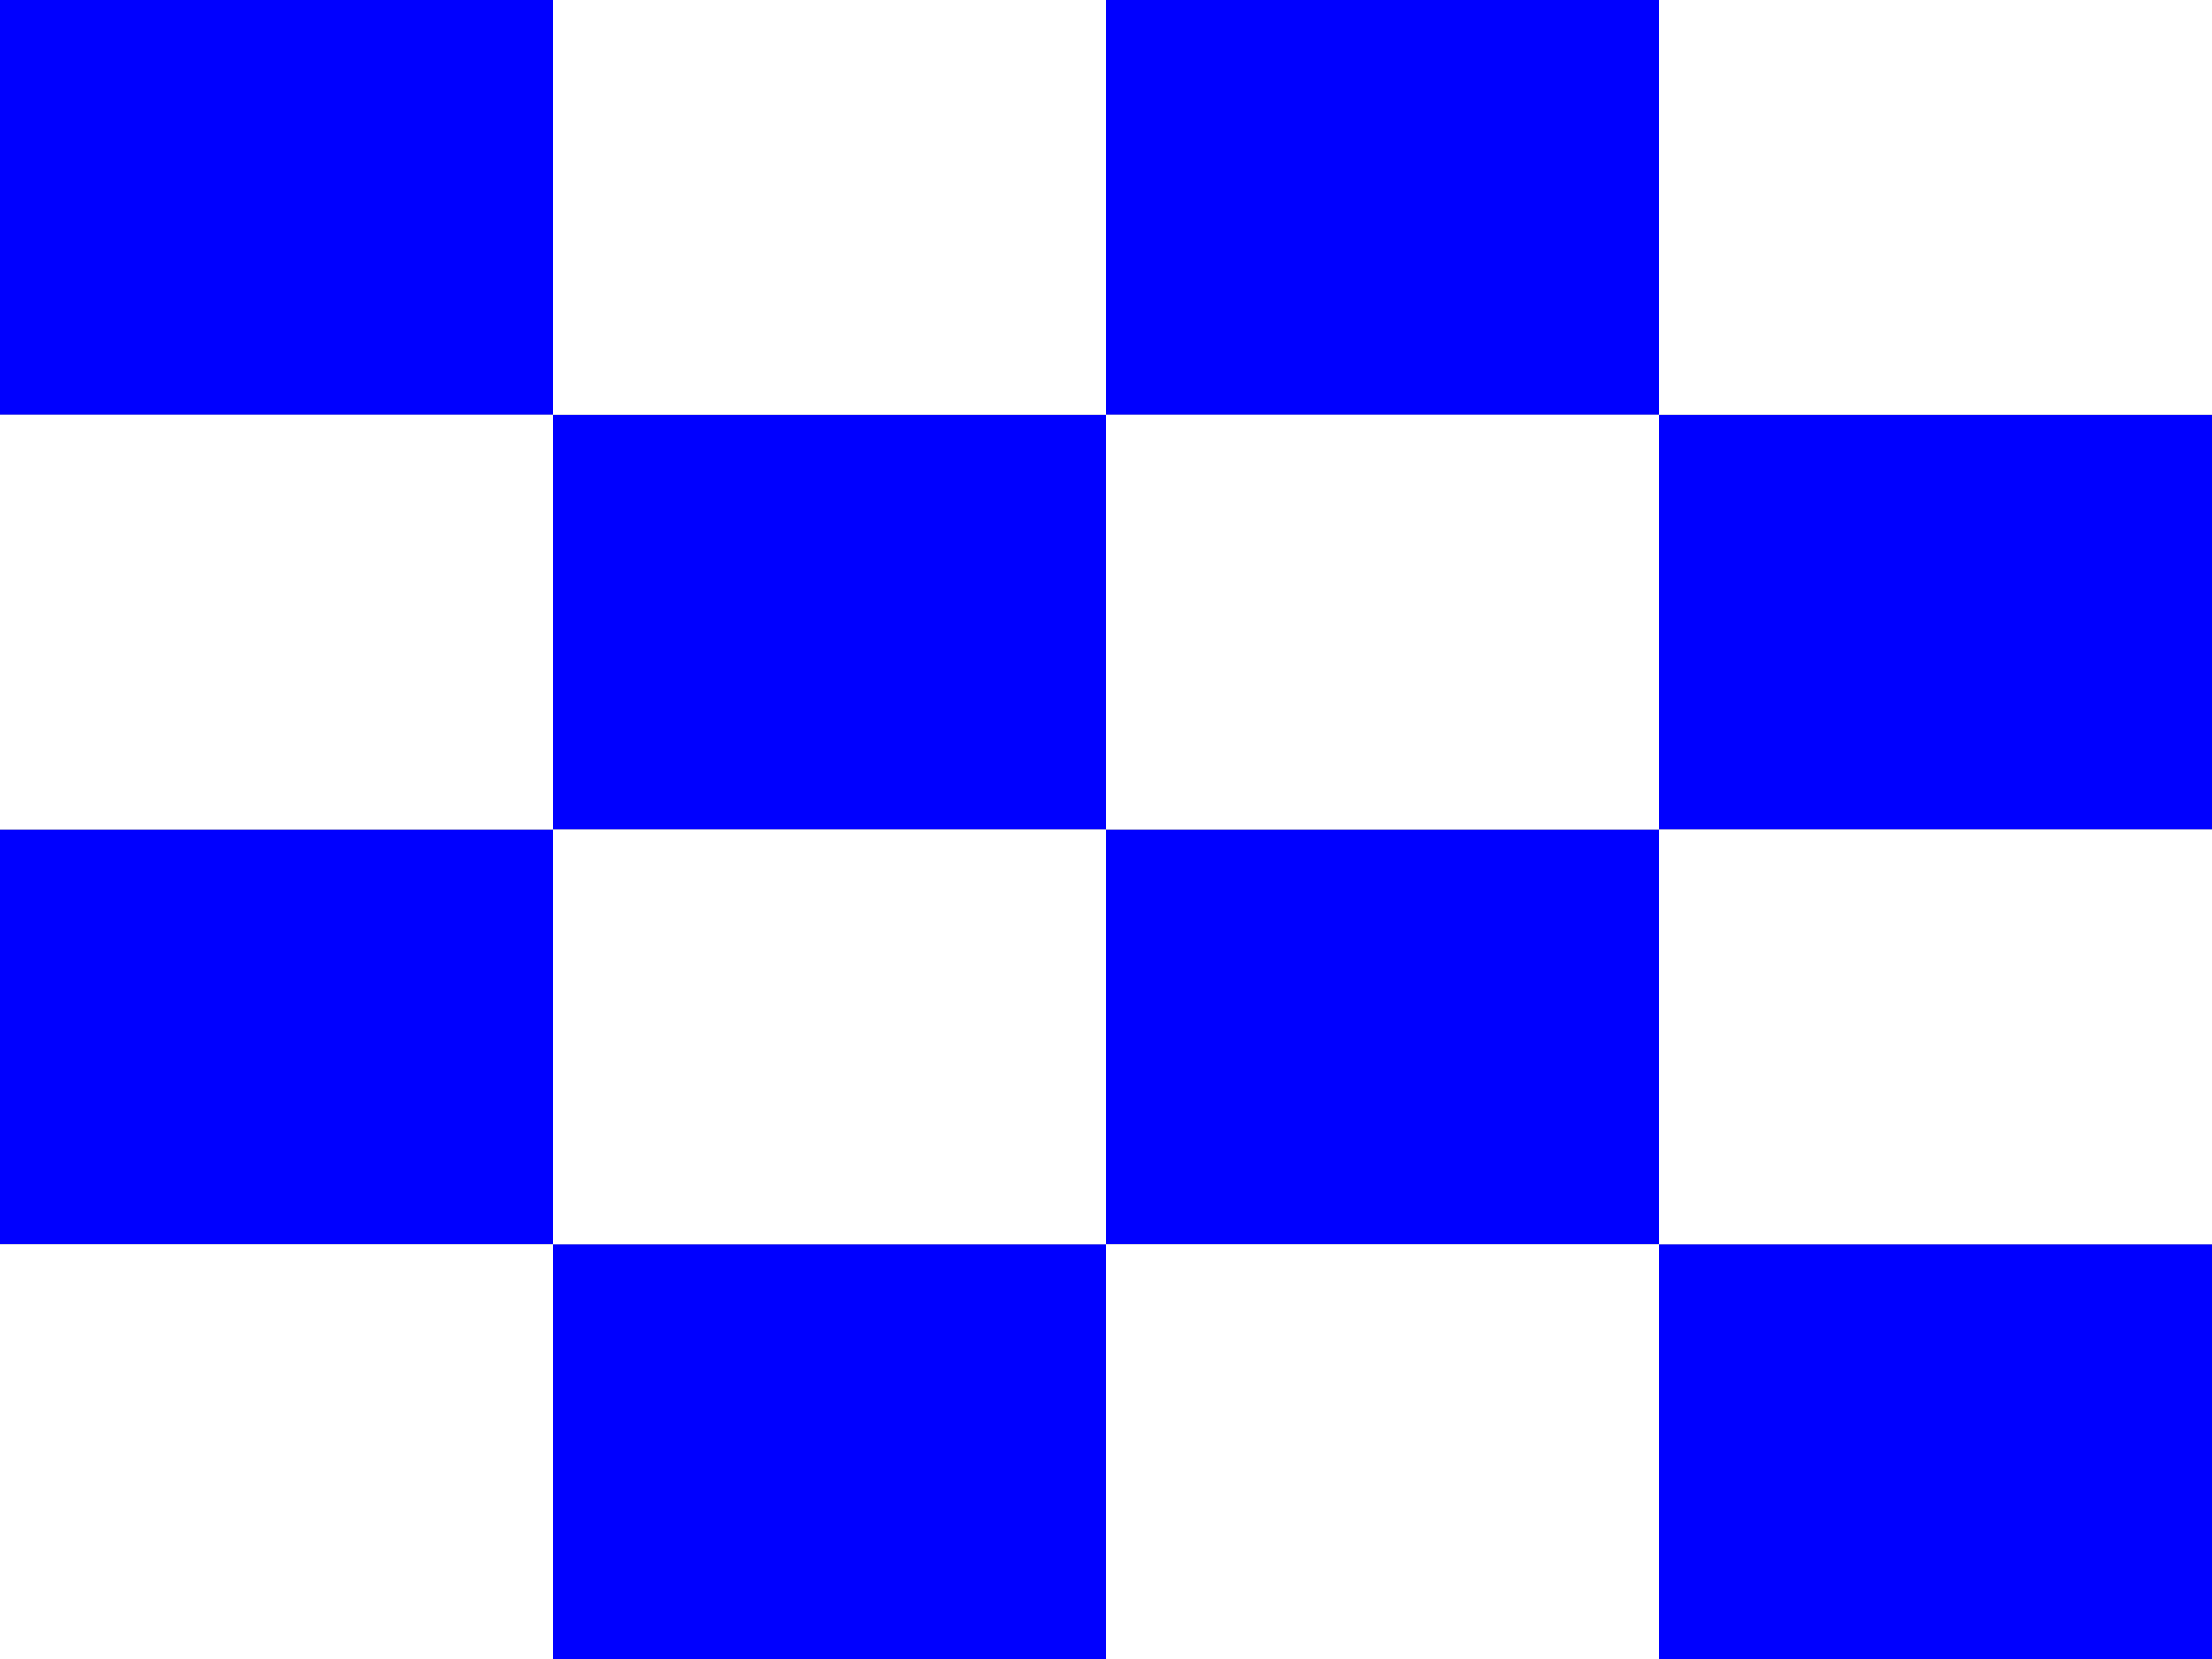 <?xml version="1.0" encoding="UTF-8" ?>
<svg xmlns="http://www.w3.org/2000/svg" viewBox="0 0 240 180">
<rect x="0" y="0" width="240" height="180" fill="#808080" stroke="none"/>
<path fill="blue" d="M0,0H60V180H120V0H180V180H240V135H0V90H240V45H0V0"/>
<path fill="white" d="M240,0H180V180H120V0H60V180H0V45H240V90H0V135H240V0"/>
</svg>
